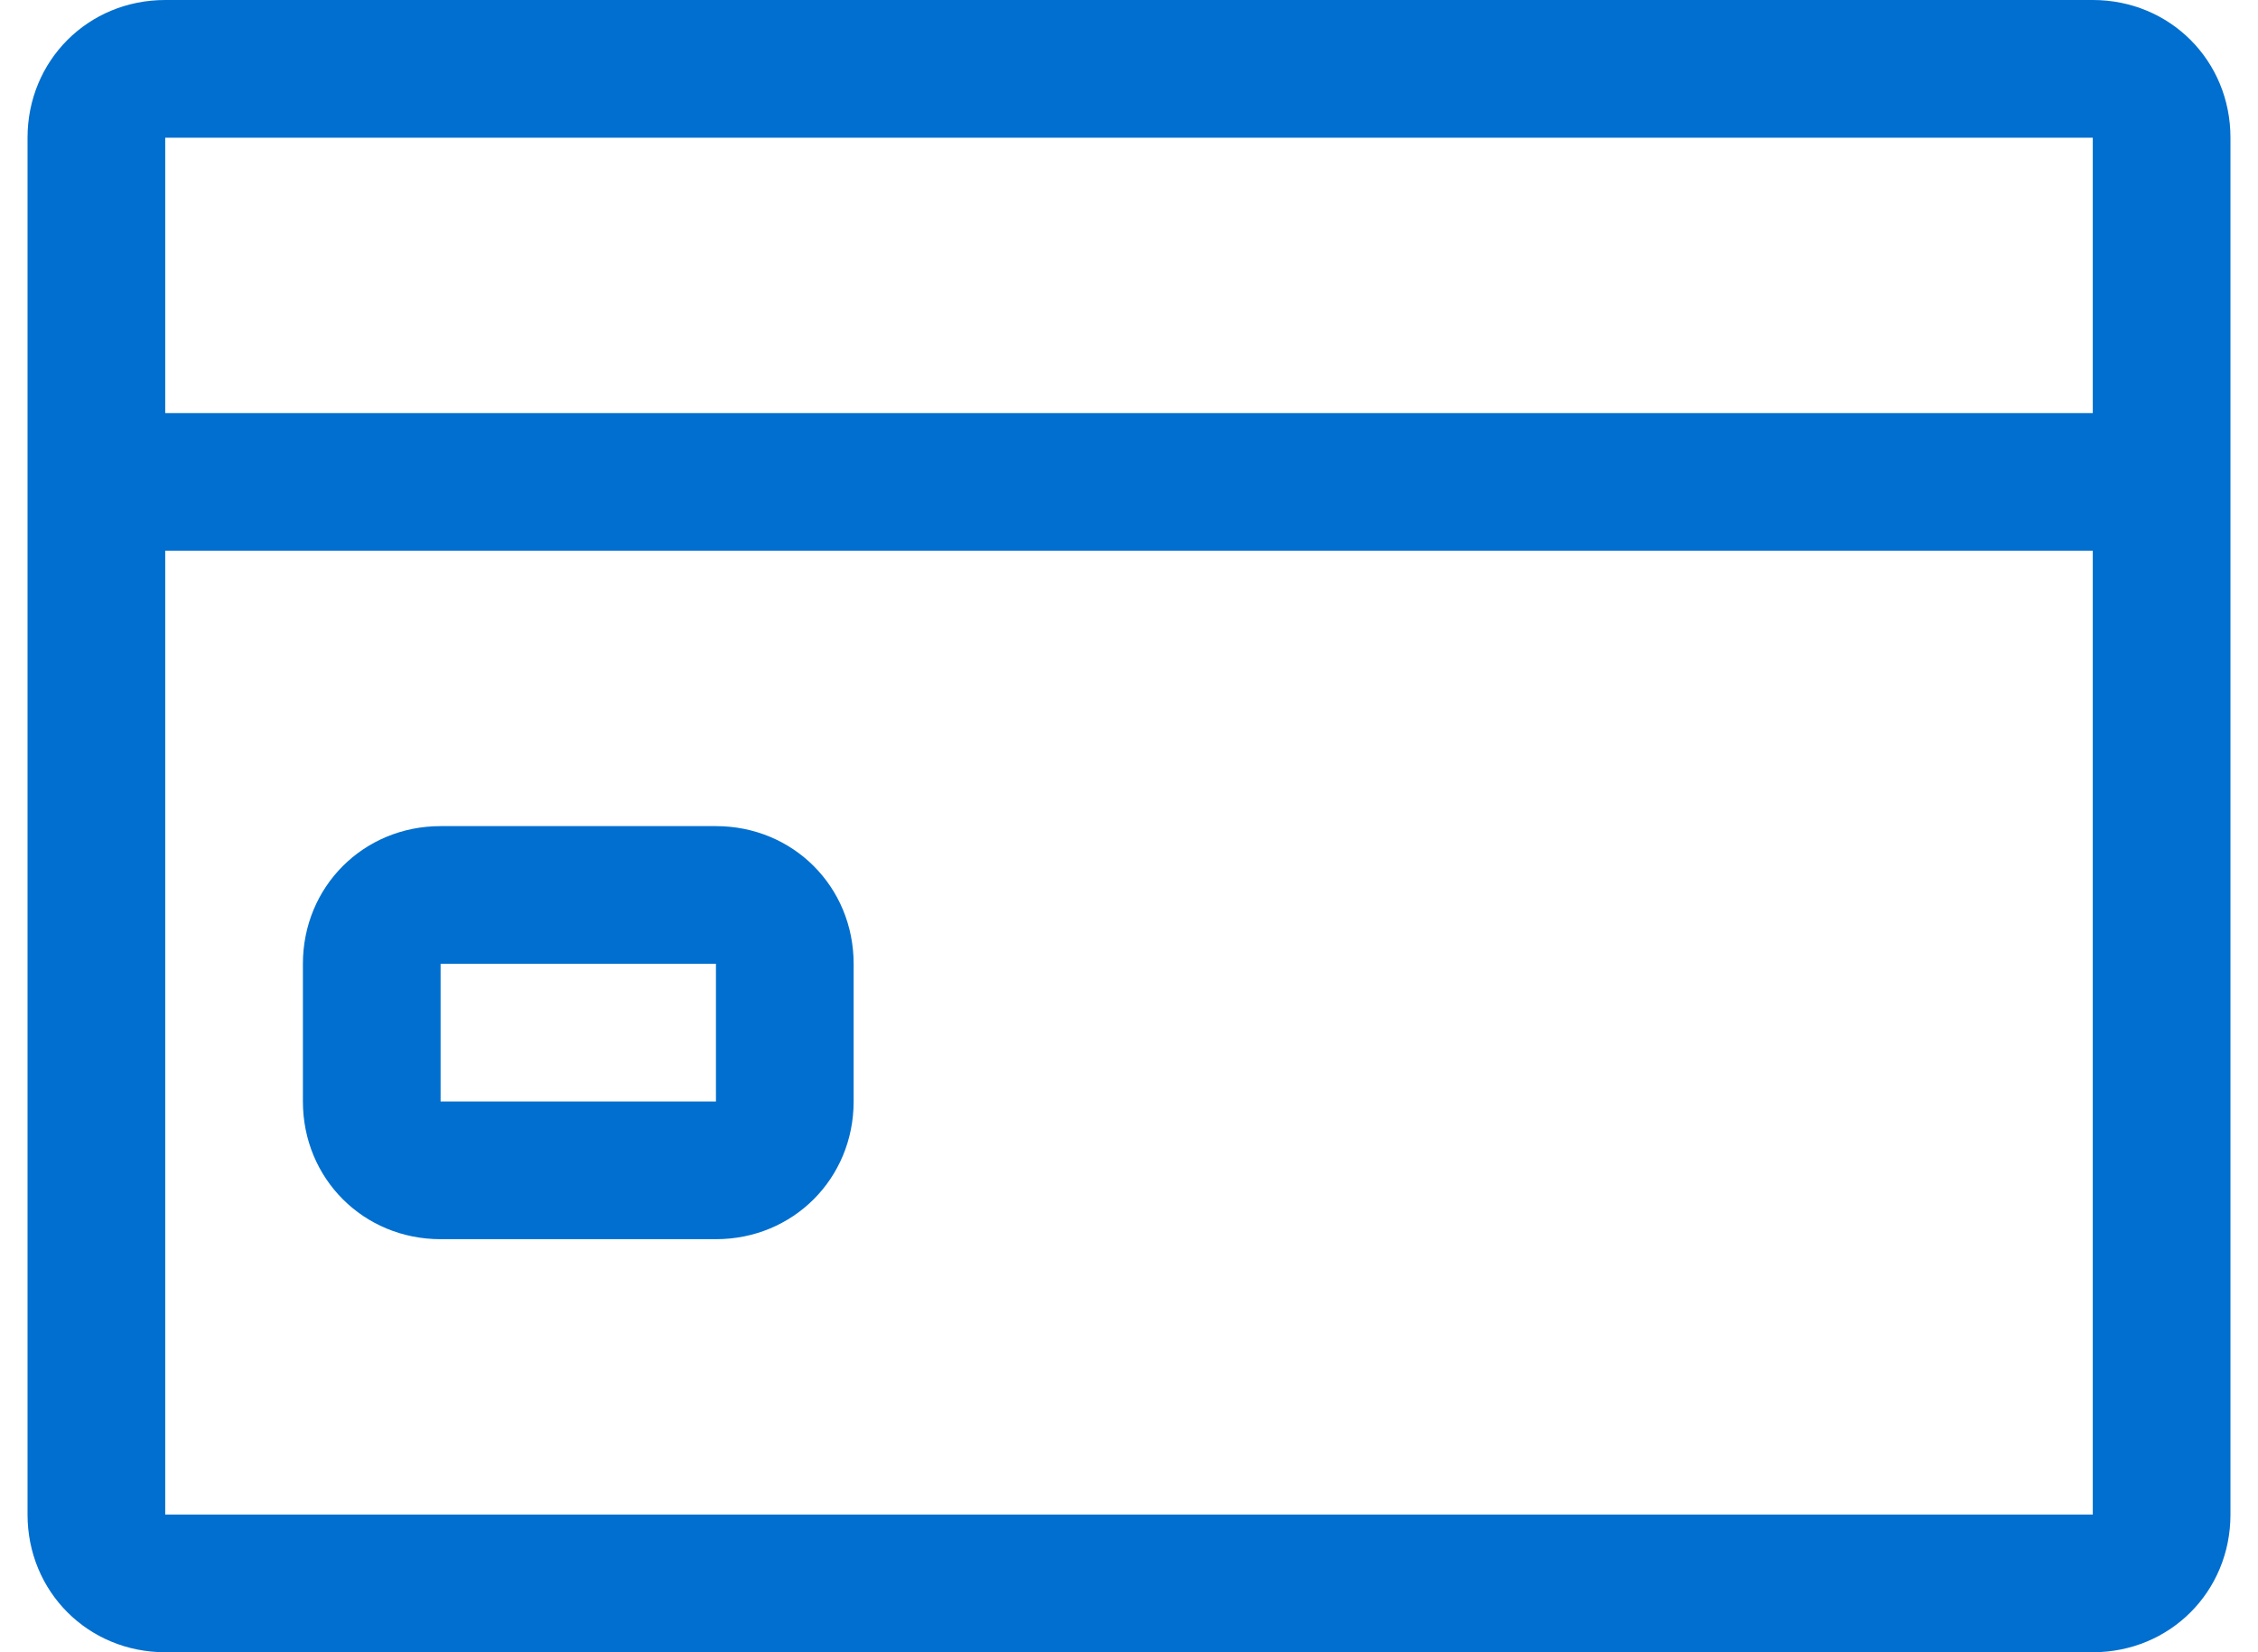 <?xml version="1.0" encoding="utf-8"?>
<!-- Generator: Adobe Illustrator 25.4.1, SVG Export Plug-In . SVG Version: 6.00 Build 0)  -->
<svg version="1.1" id="Layer_1" xmlns="http://www.w3.org/2000/svg" xmlns:xlink="http://www.w3.org/1999/xlink" x="0px" y="0px"
	 viewBox="0 0 41 30" style="enable-background:new 0 0 41 30;" xml:space="preserve">
<style type="text/css">
	.st0{fill:#006FCF;}
</style>
<path id="Card" class="st0" d="M38,0c1.4,0,2.5,1.1,2.5,2.5v25c0,1.4-1.1,2.5-2.5,2.5H3c-1.4,0-2.5-1.1-2.5-2.5v-25
	C0.5,1.1,1.6,0,3,0H38z M38,10H3v17.5h35V10z M13,15c1.4,0,2.5,1.1,2.5,2.5V20c0,1.4-1.1,2.5-2.5,2.5H8c-1.4,0-2.5-1.1-2.5-2.5v-2.5
	C5.5,16.1,6.6,15,8,15H13z M13,17.5H8V20h5V17.5z M38,2.5H3v5h35V2.5z"/>
</svg>
